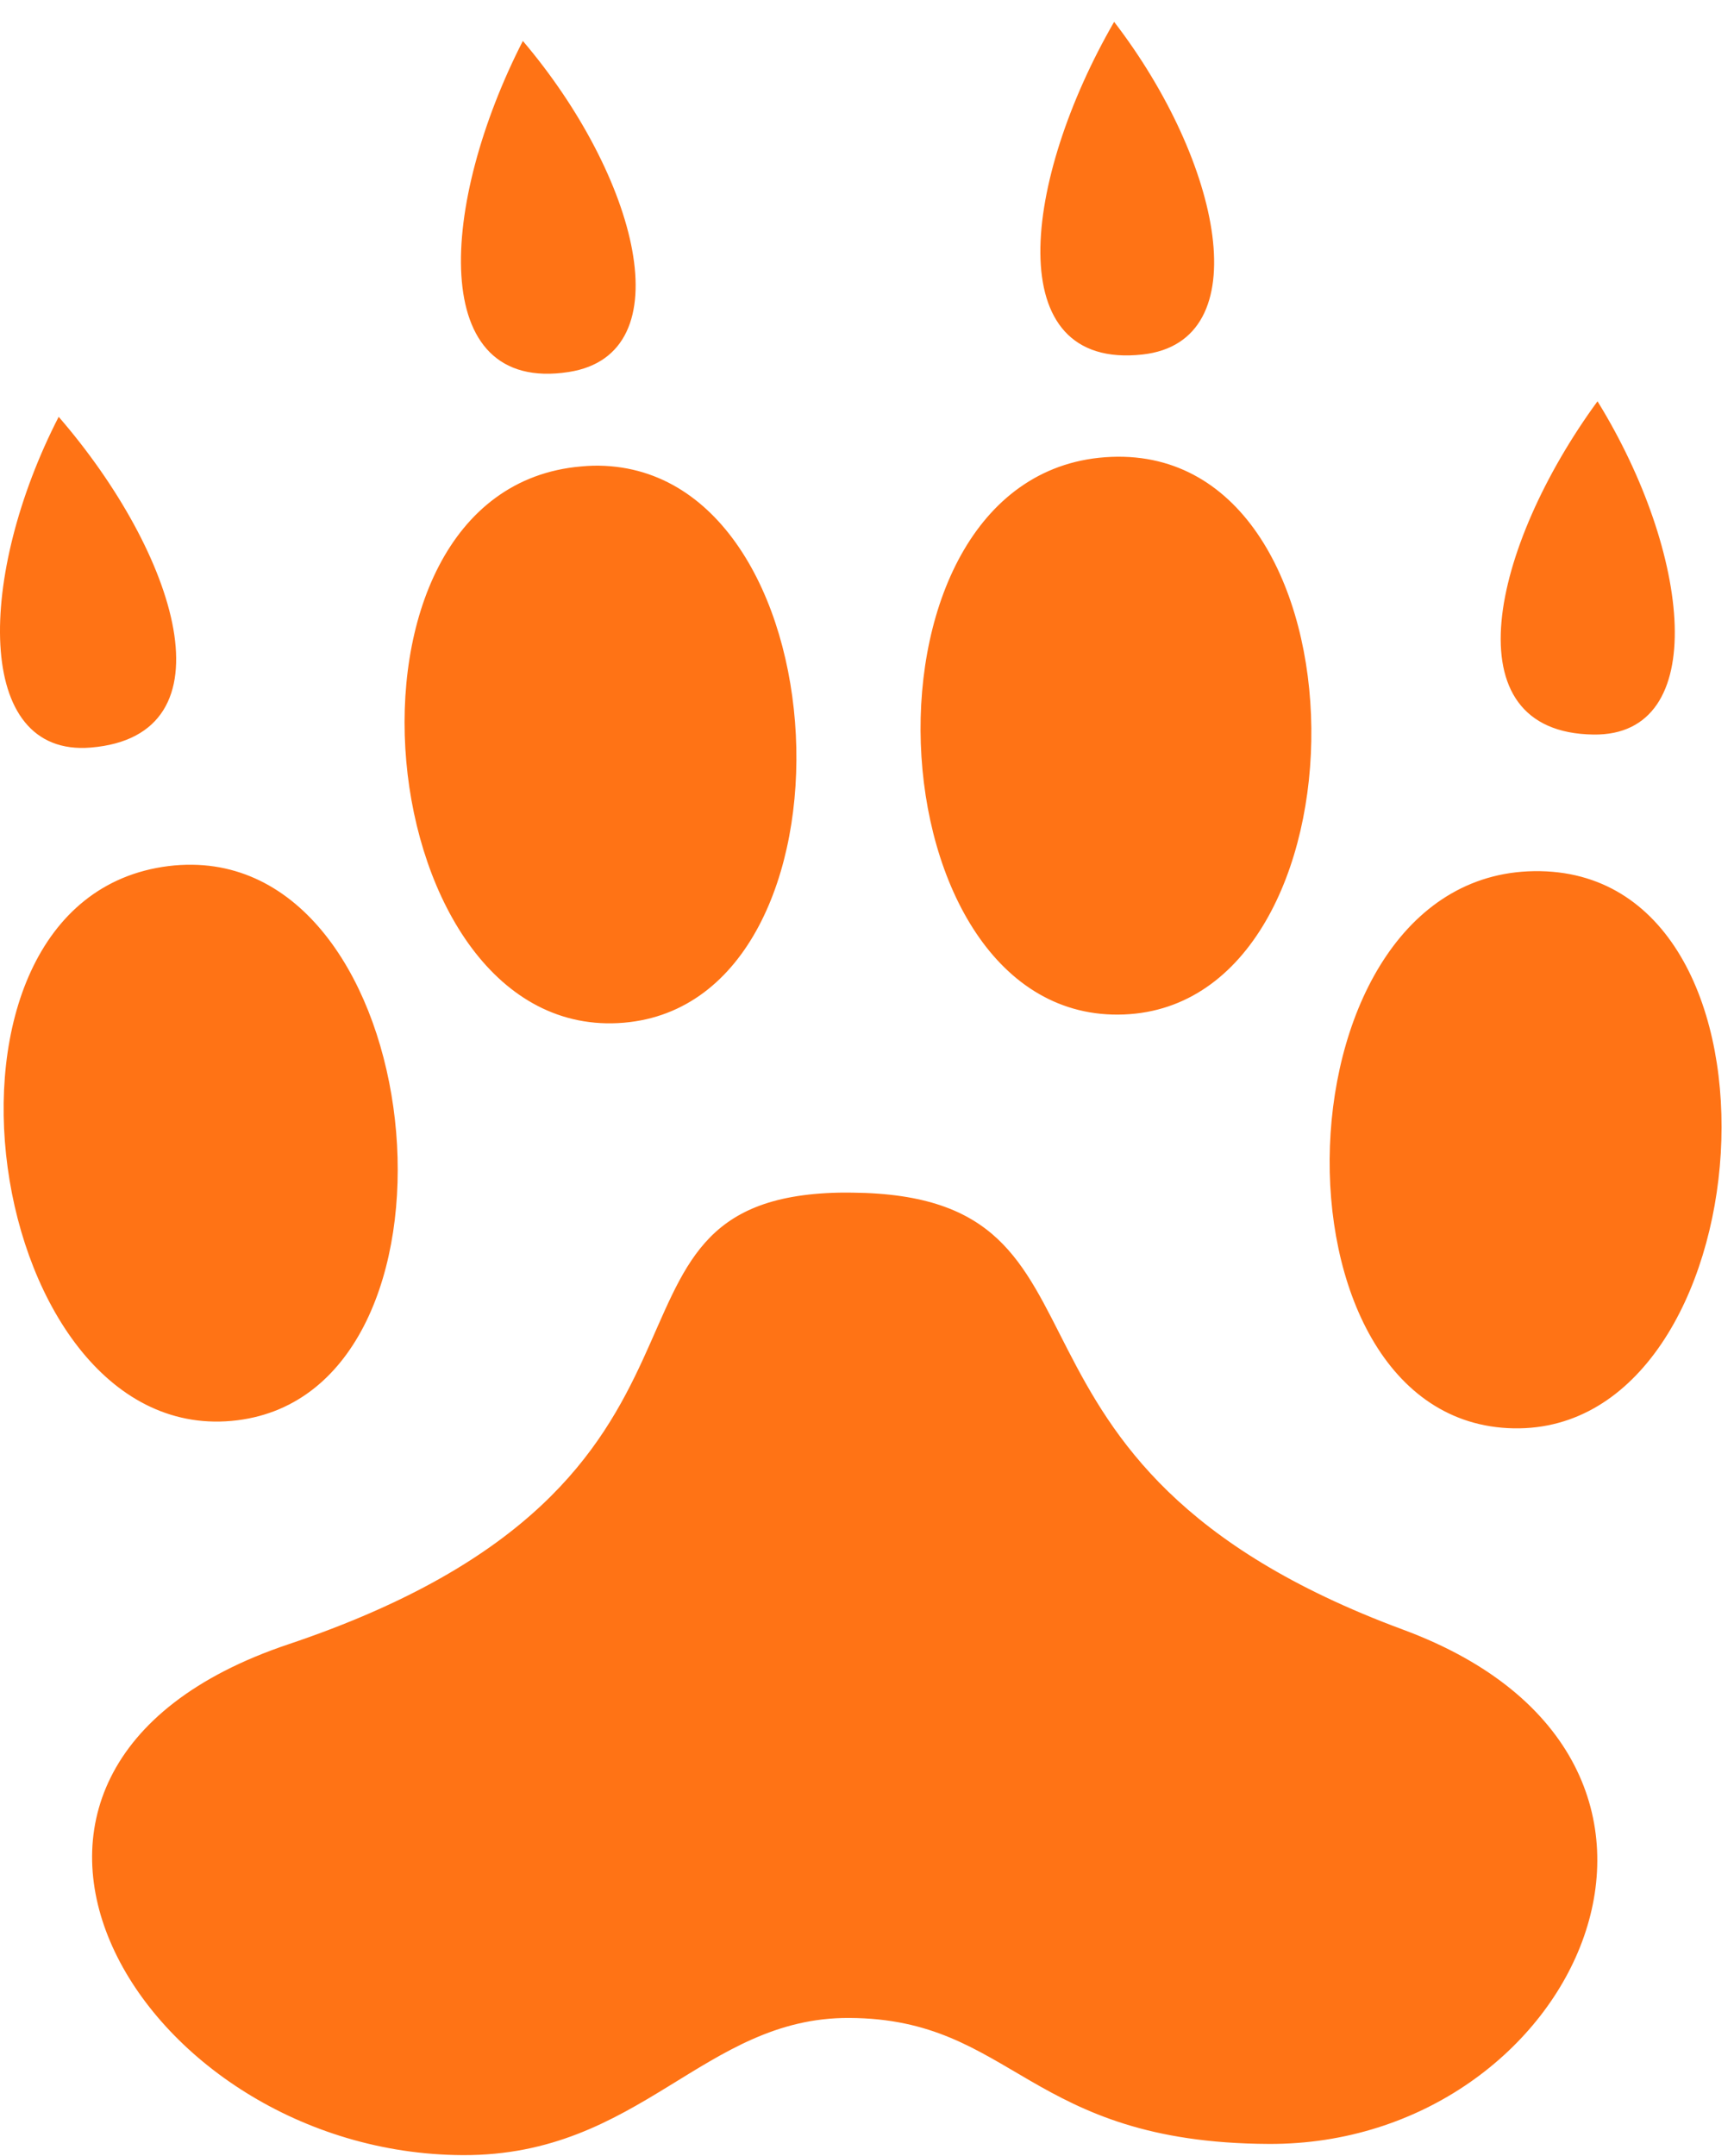 <svg width="70" height="87" viewBox="0 0 70 87" fill="none" xmlns="http://www.w3.org/2000/svg">
<path d="M44.977 0.881C41.298 7.249 40.332 14.946 46.125 14.304C50.826 13.784 49.318 6.526 44.977 0.881H44.977ZM21.107 1.652C17.768 8.175 17.21 15.905 22.962 15.01C27.63 14.284 25.741 7.101 21.107 1.652V1.652ZM64.49 16.192C60.202 22.052 58.493 29.566 64.332 29.64C69.07 29.7 68.27 22.319 64.49 16.192V16.192ZM2.369 16.819C-0.898 23.17 -1.074 30.556 3.663 30.165C9.499 29.683 7.153 22.341 2.369 16.819ZM44.868 18.435C34.006 18.872 35.039 41.347 45.374 40.935C55.534 40.532 55.553 18.008 44.867 18.435L44.868 18.435ZM23.951 18.791C23.789 18.794 23.629 18.807 23.462 18.821C12.638 19.745 14.883 42.142 25.184 41.267C35.151 40.422 34.143 18.608 23.951 18.791ZM7.764 34.893C7.442 34.889 7.12 34.907 6.8 34.947C-3.971 36.296 -0.666 58.588 9.583 57.309C19.344 56.091 17.521 35.004 7.764 34.893ZM62.183 35.152C51.313 34.954 50.76 57.442 61.103 57.634C71.27 57.825 72.877 35.349 62.183 35.152ZM33.863 48.124C22.726 48.367 31.326 59.739 11.64 66.349C-3.618 71.472 5.623 86.907 18.683 86.961C25.852 86.991 28.41 81.4 34.278 81.425C40.941 81.453 41.474 86.468 51.227 86.509C63.68 86.56 70.888 71.032 56.641 65.758C38.502 59.042 46.094 48.238 34.412 48.124C34.225 48.123 34.04 48.12 33.863 48.124Z" fill="#FF7315"/>
</svg>
